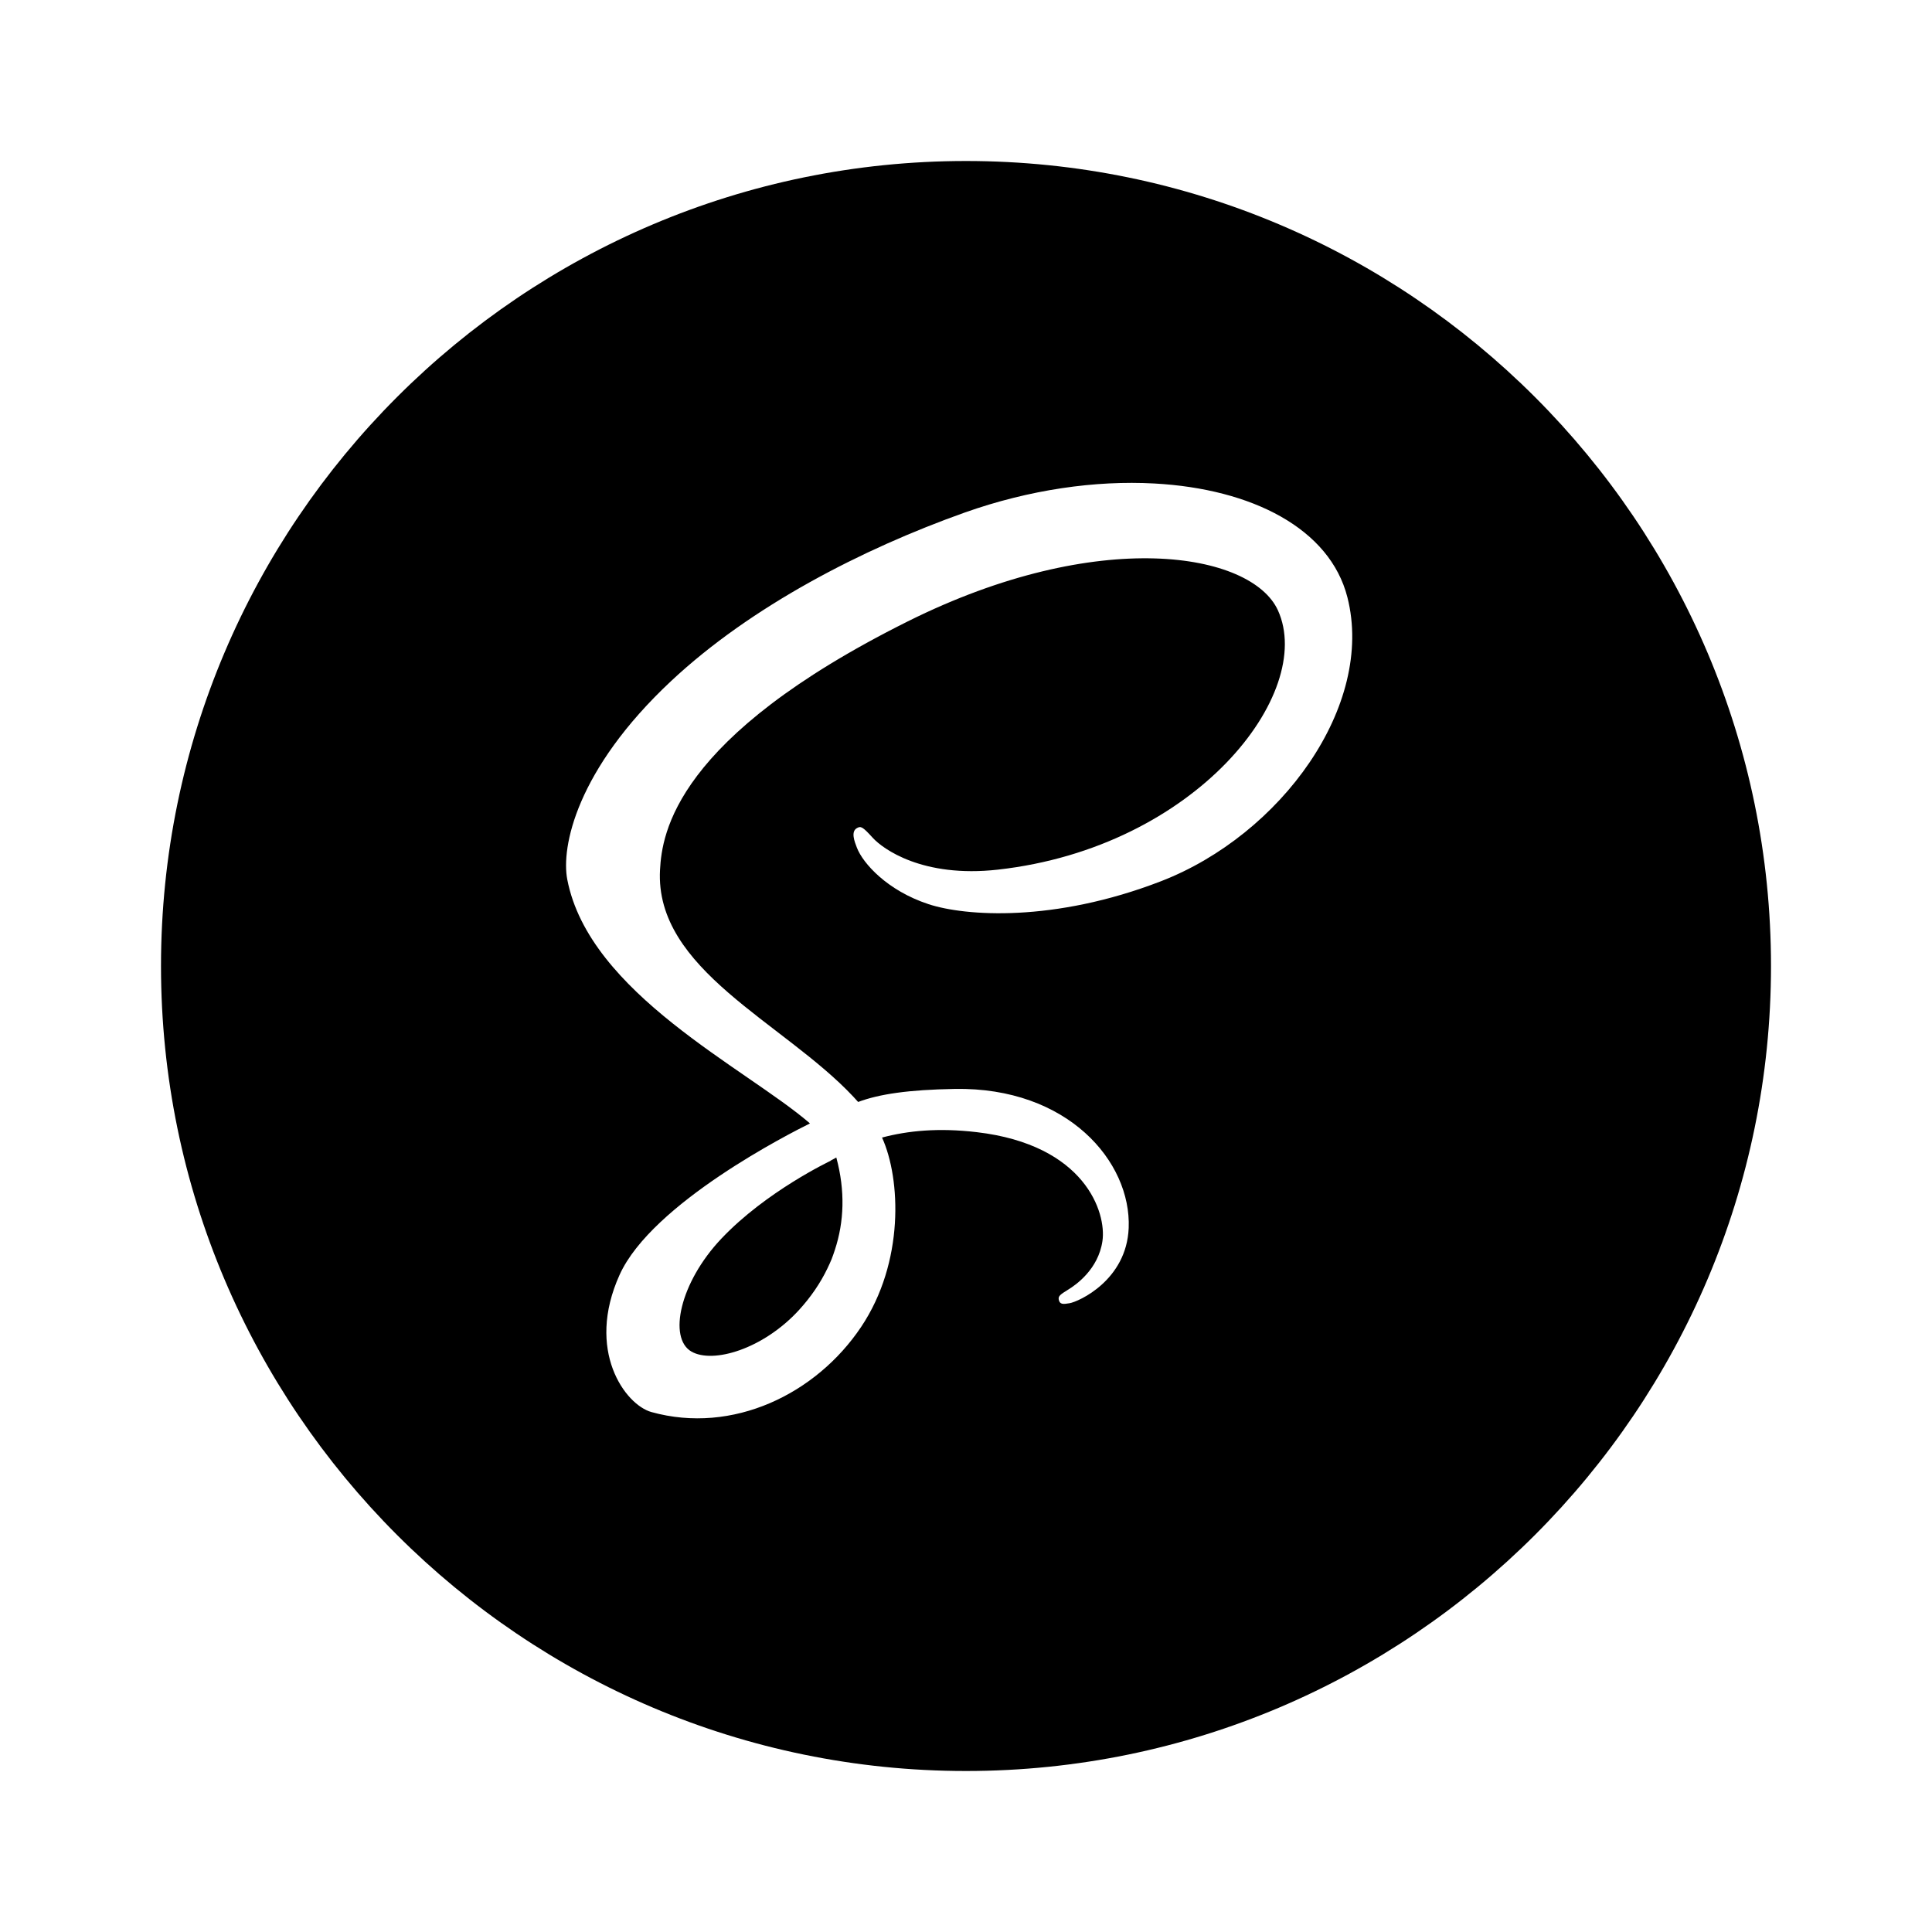 <svg xmlns="http://www.w3.org/2000/svg"  viewBox="0 0 24 24" width="24px" height="24px"><path d="M 12 2 C 6.486 2 2 6.486 2 12 C 2 17.514 6.486 22 12 22 C 17.514 22 22 17.514 22 12 C 22 6.486 17.514 2 12 2 z M 14.338 6.006 C 15.555 6.072 16.521 6.567 16.738 7.42 C 17.08 8.764 15.914 10.37 14.422 10.947 C 13.09 11.462 11.988 11.381 11.535 11.232 C 11.02 11.063 10.719 10.723 10.645 10.531 C 10.616 10.456 10.566 10.331 10.645 10.287 C 10.693 10.26 10.713 10.266 10.842 10.408 C 10.965 10.543 11.458 10.908 12.396 10.803 C 14.859 10.527 16.343 8.612 15.875 7.582 C 15.547 6.861 13.648 6.537 11.277 7.719 C 8.382 9.163 8.224 10.354 8.199 10.805 C 8.131 12.047 9.733 12.699 10.6 13.623 L 10.66 13.689 C 10.922 13.591 11.284 13.537 11.861 13.527 C 13.262 13.503 14.054 14.429 14.021 15.254 C 13.995 15.904 13.399 16.17 13.287 16.189 C 13.206 16.203 13.164 16.206 13.152 16.143 C 13.144 16.1 13.174 16.079 13.268 16.021 C 13.363 15.963 13.644 15.769 13.695 15.416 C 13.746 15.064 13.481 14.222 12.133 14.064 C 11.655 14.008 11.279 14.046 10.957 14.131 C 11.191 14.646 11.235 15.682 10.697 16.484 C 10.14 17.316 9.103 17.822 8.092 17.541 C 7.766 17.45 7.272 16.776 7.697 15.836 C 8.1 14.945 9.824 14.073 10.059 13.957 L 10.059 13.953 C 9.261 13.266 7.321 12.342 7.047 10.926 C 6.969 10.525 7.158 9.563 8.338 8.459 C 9.33 7.531 10.71 6.82 11.984 6.367 C 12.788 6.082 13.608 5.966 14.338 6.006 z M 10.389 14.379 C 10.365 14.392 10.341 14.406 10.318 14.418 L 10.318 14.42 C 10.318 14.42 9.518 14.798 8.961 15.387 C 8.443 15.934 8.3 16.621 8.588 16.789 C 8.856 16.944 9.48 16.76 9.926 16.273 C 10.072 16.113 10.19 15.941 10.279 15.756 C 10.297 15.719 10.314 15.681 10.33 15.643 C 10.345 15.605 10.358 15.566 10.371 15.527 C 10.486 15.178 10.501 14.793 10.389 14.379 z"/></svg>